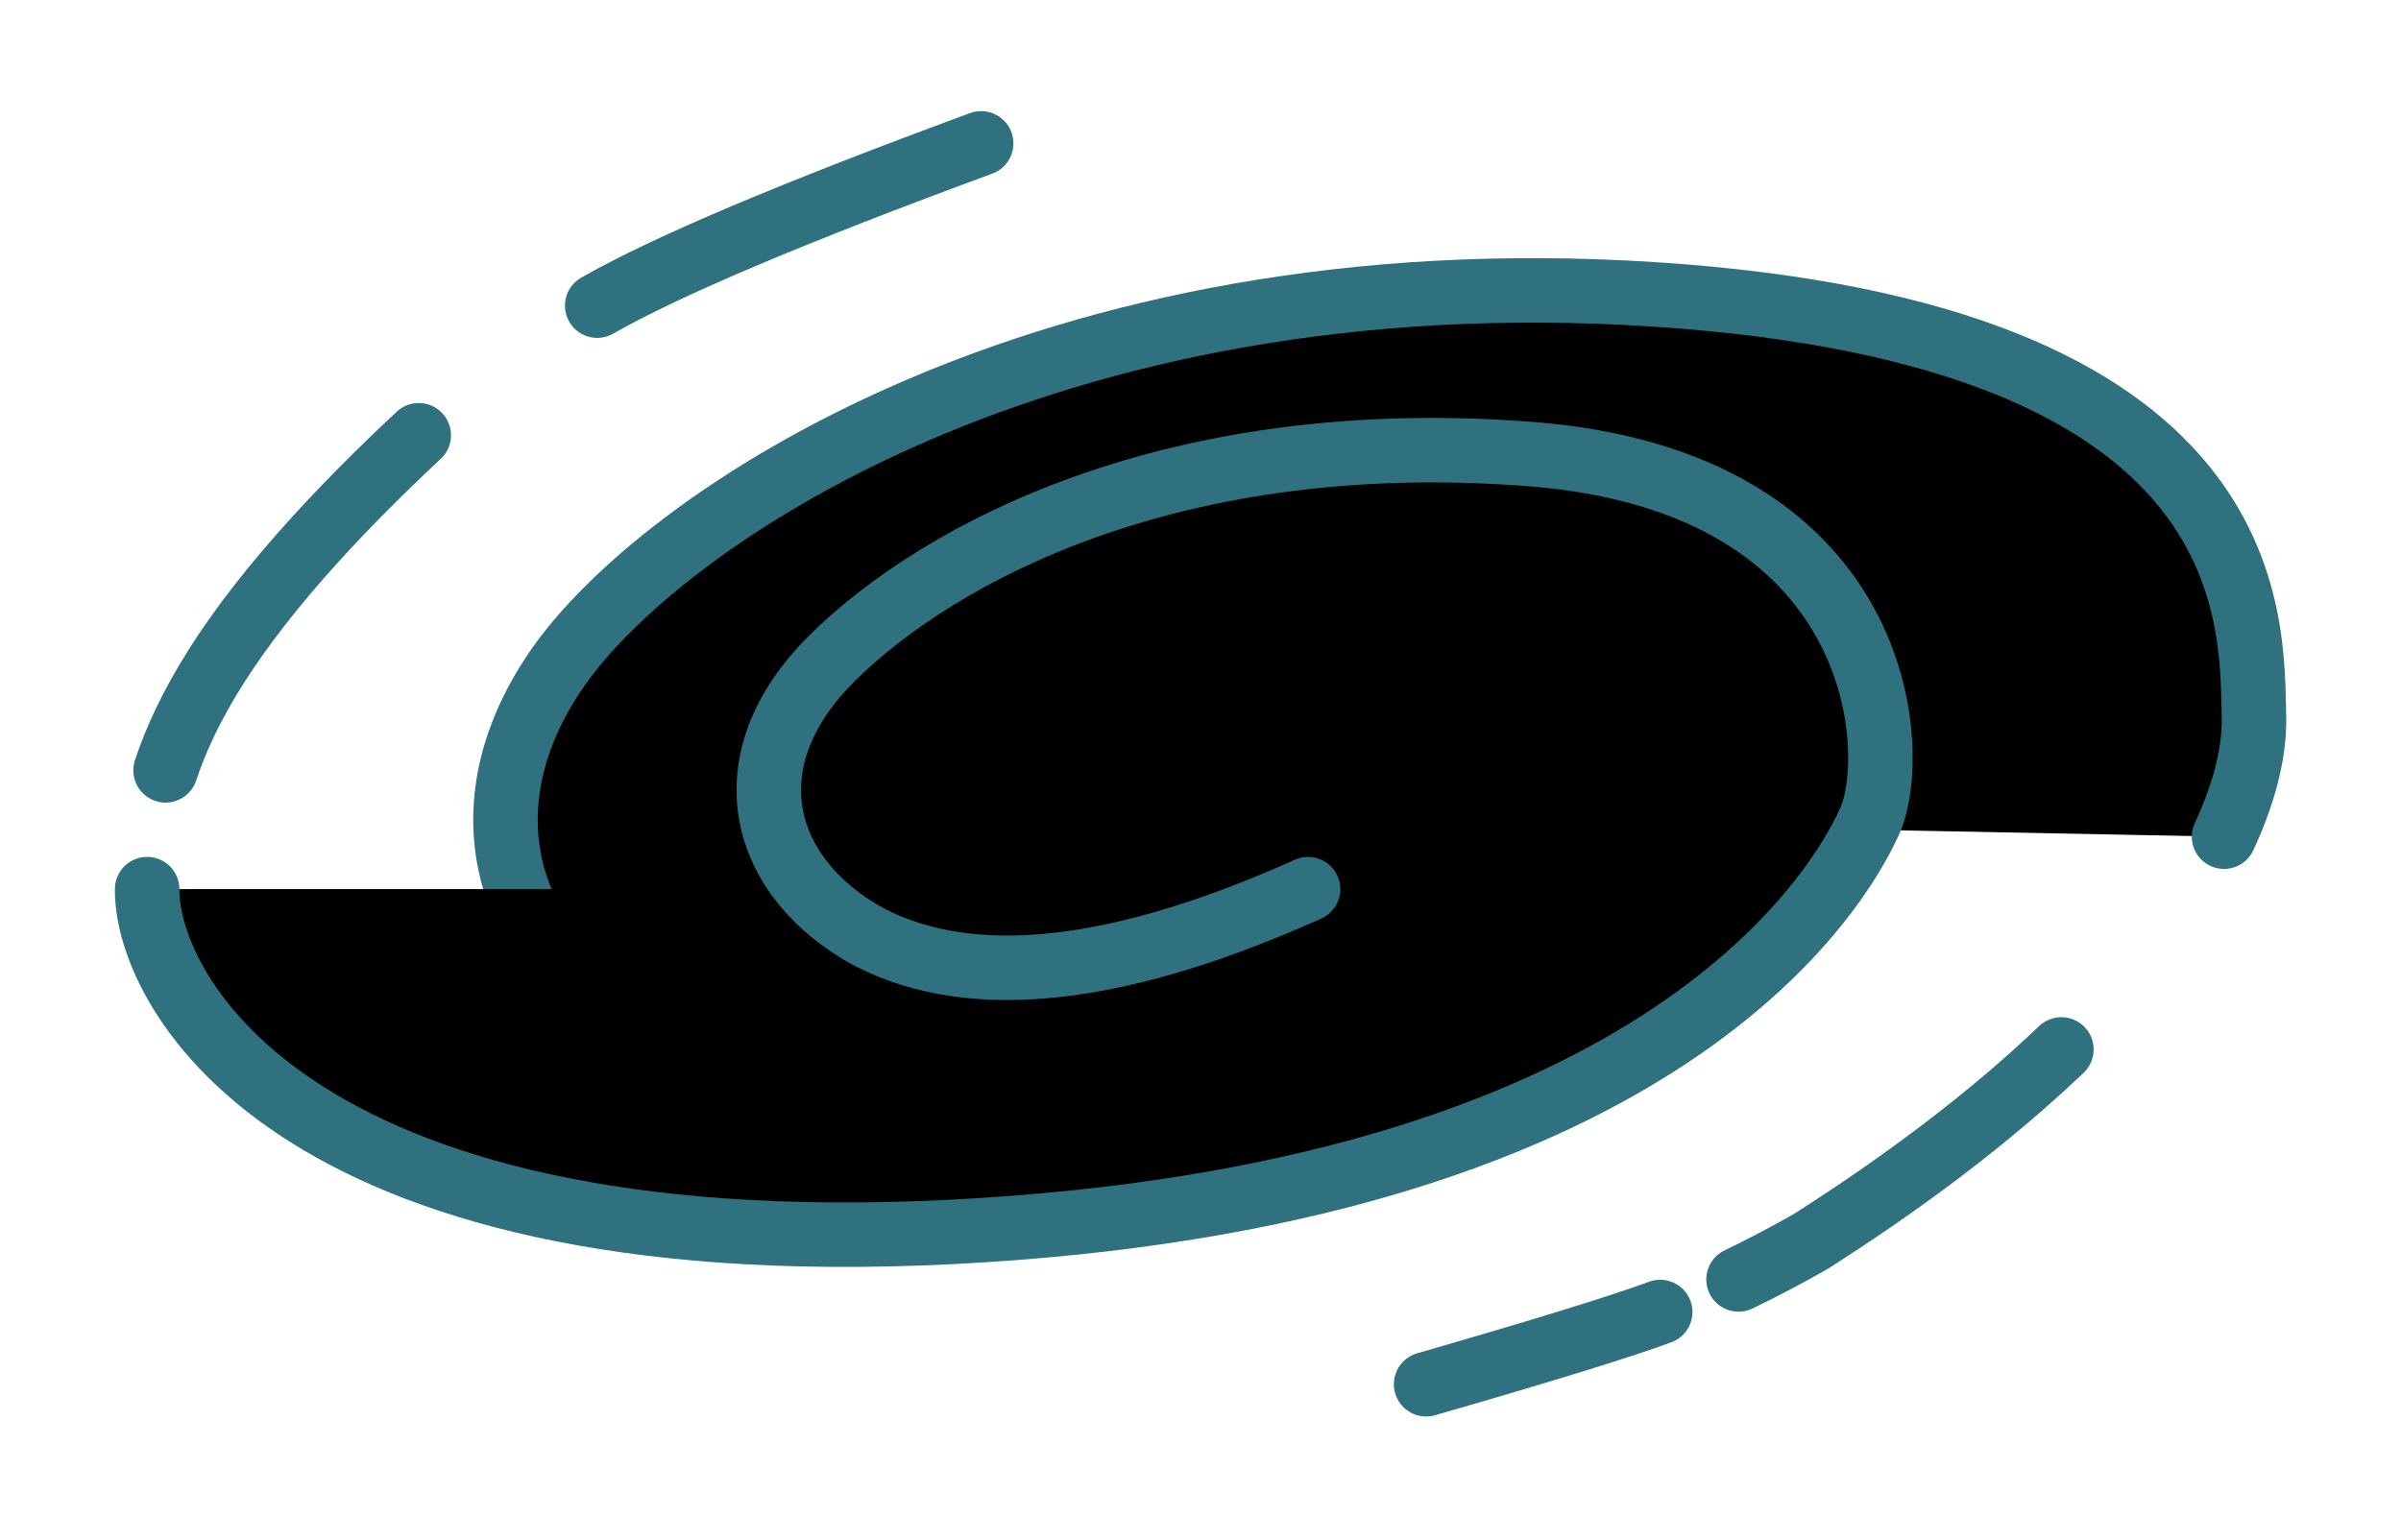 <?xml version="1.0" encoding="UTF-8"?>
<svg width="67px" height="43px" viewBox="0 0 67 43" version="1.1" xmlns="http://www.w3.org/2000/svg" xmlns:xlink="http://www.w3.org/1999/xlink">
    <!-- Generator: Sketch 46.1 (44463) - http://www.bohemiancoding.com/sketch -->
    <title>小漩涡</title>
    <desc>Created with Sketch.</desc>
    <defs>
        <ellipse id="path-1" cx="33.389" cy="21.796" rx="6.02" ry="3.621"></ellipse>
        <filter x="-44.8%" y="-74.6%" width="189.7%" height="249.1%" filterUnits="objectBoundingBox" id="filter-2">
            <feMorphology radius="0.9" operator="dilate" in="SourceAlpha" result="shadowSpreadOuter1"></feMorphology>
            <feOffset dx="0" dy="0" in="shadowSpreadOuter1" result="shadowOffsetOuter1"></feOffset>
            <feMorphology radius="1" operator="erode" in="SourceAlpha" result="shadowInner"></feMorphology>
            <feOffset dx="0" dy="0" in="shadowInner" result="shadowInner"></feOffset>
            <feComposite in="shadowOffsetOuter1" in2="shadowInner" operator="out" result="shadowOffsetOuter1"></feComposite>
            <feGaussianBlur stdDeviation="1.5" in="shadowOffsetOuter1" result="shadowBlurOuter1"></feGaussianBlur>
            <feColorMatrix values="0 0 0 0 0.286   0 0 0 0 0.153   0 0 0 0 0.349  0 0 0 1 0" type="matrix" in="shadowBlurOuter1"></feColorMatrix>
        </filter>
        <path d="M39.213,22.685 C39.327,20.001 37.606,18.173 34.049,17.2 C28.713,15.74 23.566,16.104 22.15,18.075 C21.054,19.242 19.112,23.432 27.797,27.477 C36.482,31.521 45.975,30.512 49.289,28.616 C52.604,26.72 54.289,22.784 51.456,18.669 C48.623,14.554 37.886,7.109 20.84,8.217 C3.794,9.326 4.178,17.297 4.103,19.991 C4.079,20.846 4.301,21.989 4.938,23.355 M9.477,29.294 C10.445,30.217 11.573,31.179 12.882,32.169 C13.953,32.979 15.145,33.809 16.471,34.654 C17.126,35.028 17.798,35.382 18.486,35.714 M20.672,36.623 C21.792,37.036 23.969,37.708 27.204,38.64" id="path-3"></path>
        <filter x="-11.1%" y="-17.7%" width="122.1%" height="135.4%" filterUnits="objectBoundingBox" id="filter-4">
            <feMorphology radius="0.9" operator="dilate" in="SourceAlpha" result="shadowSpreadOuter1"></feMorphology>
            <feOffset dx="0" dy="0" in="shadowSpreadOuter1" result="shadowOffsetOuter1"></feOffset>
            <feMorphology radius="1" operator="erode" in="SourceAlpha" result="shadowInner"></feMorphology>
            <feOffset dx="0" dy="0" in="shadowInner" result="shadowInner"></feOffset>
            <feComposite in="shadowOffsetOuter1" in2="shadowInner" operator="out" result="shadowOffsetOuter1"></feComposite>
            <feGaussianBlur stdDeviation="1.5" in="shadowOffsetOuter1" result="shadowBlurOuter1"></feGaussianBlur>
            <feColorMatrix values="0 0 0 0 0.286   0 0 0 0 0.153   0 0 0 0 0.349  0 0 0 1 0" type="matrix" in="shadowBlurOuter1"></feColorMatrix>
        </filter>
        <path d="M30.498,24.819 C35.77,27.187 39.84,27.639 42.706,26.177 C45.708,24.58 46.747,21.3 43.763,18.356 C40.778,15.412 34.225,11.9 24.286,12.675 C14.347,13.45 13.97,21.028 14.827,22.924 C15.684,24.819 20.486,33.134 39.606,34.34 C58.726,35.546 62.922,27.696 62.894,24.819 M62.38,21.503 C61.807,19.771 60.617,17.709 58.177,15.029 C57.368,14.141 56.422,13.185 55.315,12.15 M50.335,8.532 C48.417,7.435 44.846,5.925 39.621,4.002" id="path-5"></path>
        <filter x="-11.2%" y="-17.7%" width="122.3%" height="135.5%" filterUnits="objectBoundingBox" id="filter-6">
            <feMorphology radius="0.9" operator="dilate" in="SourceAlpha" result="shadowSpreadOuter1"></feMorphology>
            <feOffset dx="0" dy="0" in="shadowSpreadOuter1" result="shadowOffsetOuter1"></feOffset>
            <feMorphology radius="1" operator="erode" in="SourceAlpha" result="shadowInner"></feMorphology>
            <feOffset dx="0" dy="0" in="shadowInner" result="shadowInner"></feOffset>
            <feComposite in="shadowOffsetOuter1" in2="shadowInner" operator="out" result="shadowOffsetOuter1"></feComposite>
            <feGaussianBlur stdDeviation="1.5" in="shadowOffsetOuter1" result="shadowBlurOuter1"></feGaussianBlur>
            <feColorMatrix values="0 0 0 0 0.286   0 0 0 0 0.153   0 0 0 0 0.349  0 0 0 1 0" type="matrix" in="shadowBlurOuter1"></feColorMatrix>
        </filter>
    </defs>
    <g id="切图" stroke="none" stroke-width="1" fill="none" fill-rule="evenodd" stroke-linecap="round" stroke-linejoin="round">
        <g id="首页" transform="translate(-1107, -259)">
            <g id="Group-24-Copy" transform="translate(1140.5, 280.5) scale(-1, 1) translate(-1140.5, -280.5) translate(1107, 259)">
                <g id="Oval-15" transform="translate(33.389, 21.796) rotate(9) translate(-33.389, -21.796) ">
                    <use fill="black" fill-opacity="1" filter="url(#filter-2)" xlink:href="#path-1"></use>
                    <use stroke="#2F717F" stroke-width="1.8" xlink:href="#path-1"></use>
                </g>
                <g id="Path-2">
                    <use fill="black" fill-opacity="1" filter="url(#filter-4)" xlink:href="#path-3"></use>
                    <use stroke="#2F717F" stroke-width="1.8" xlink:href="#path-3"></use>
                </g>
                <g id="Path-3">
                    <use fill="black" fill-opacity="1" filter="url(#filter-6)" xlink:href="#path-5"></use>
                    <use stroke="#2F717F" stroke-width="1.8" xlink:href="#path-5"></use>
                </g>
            </g>
        </g>
    </g>
</svg>